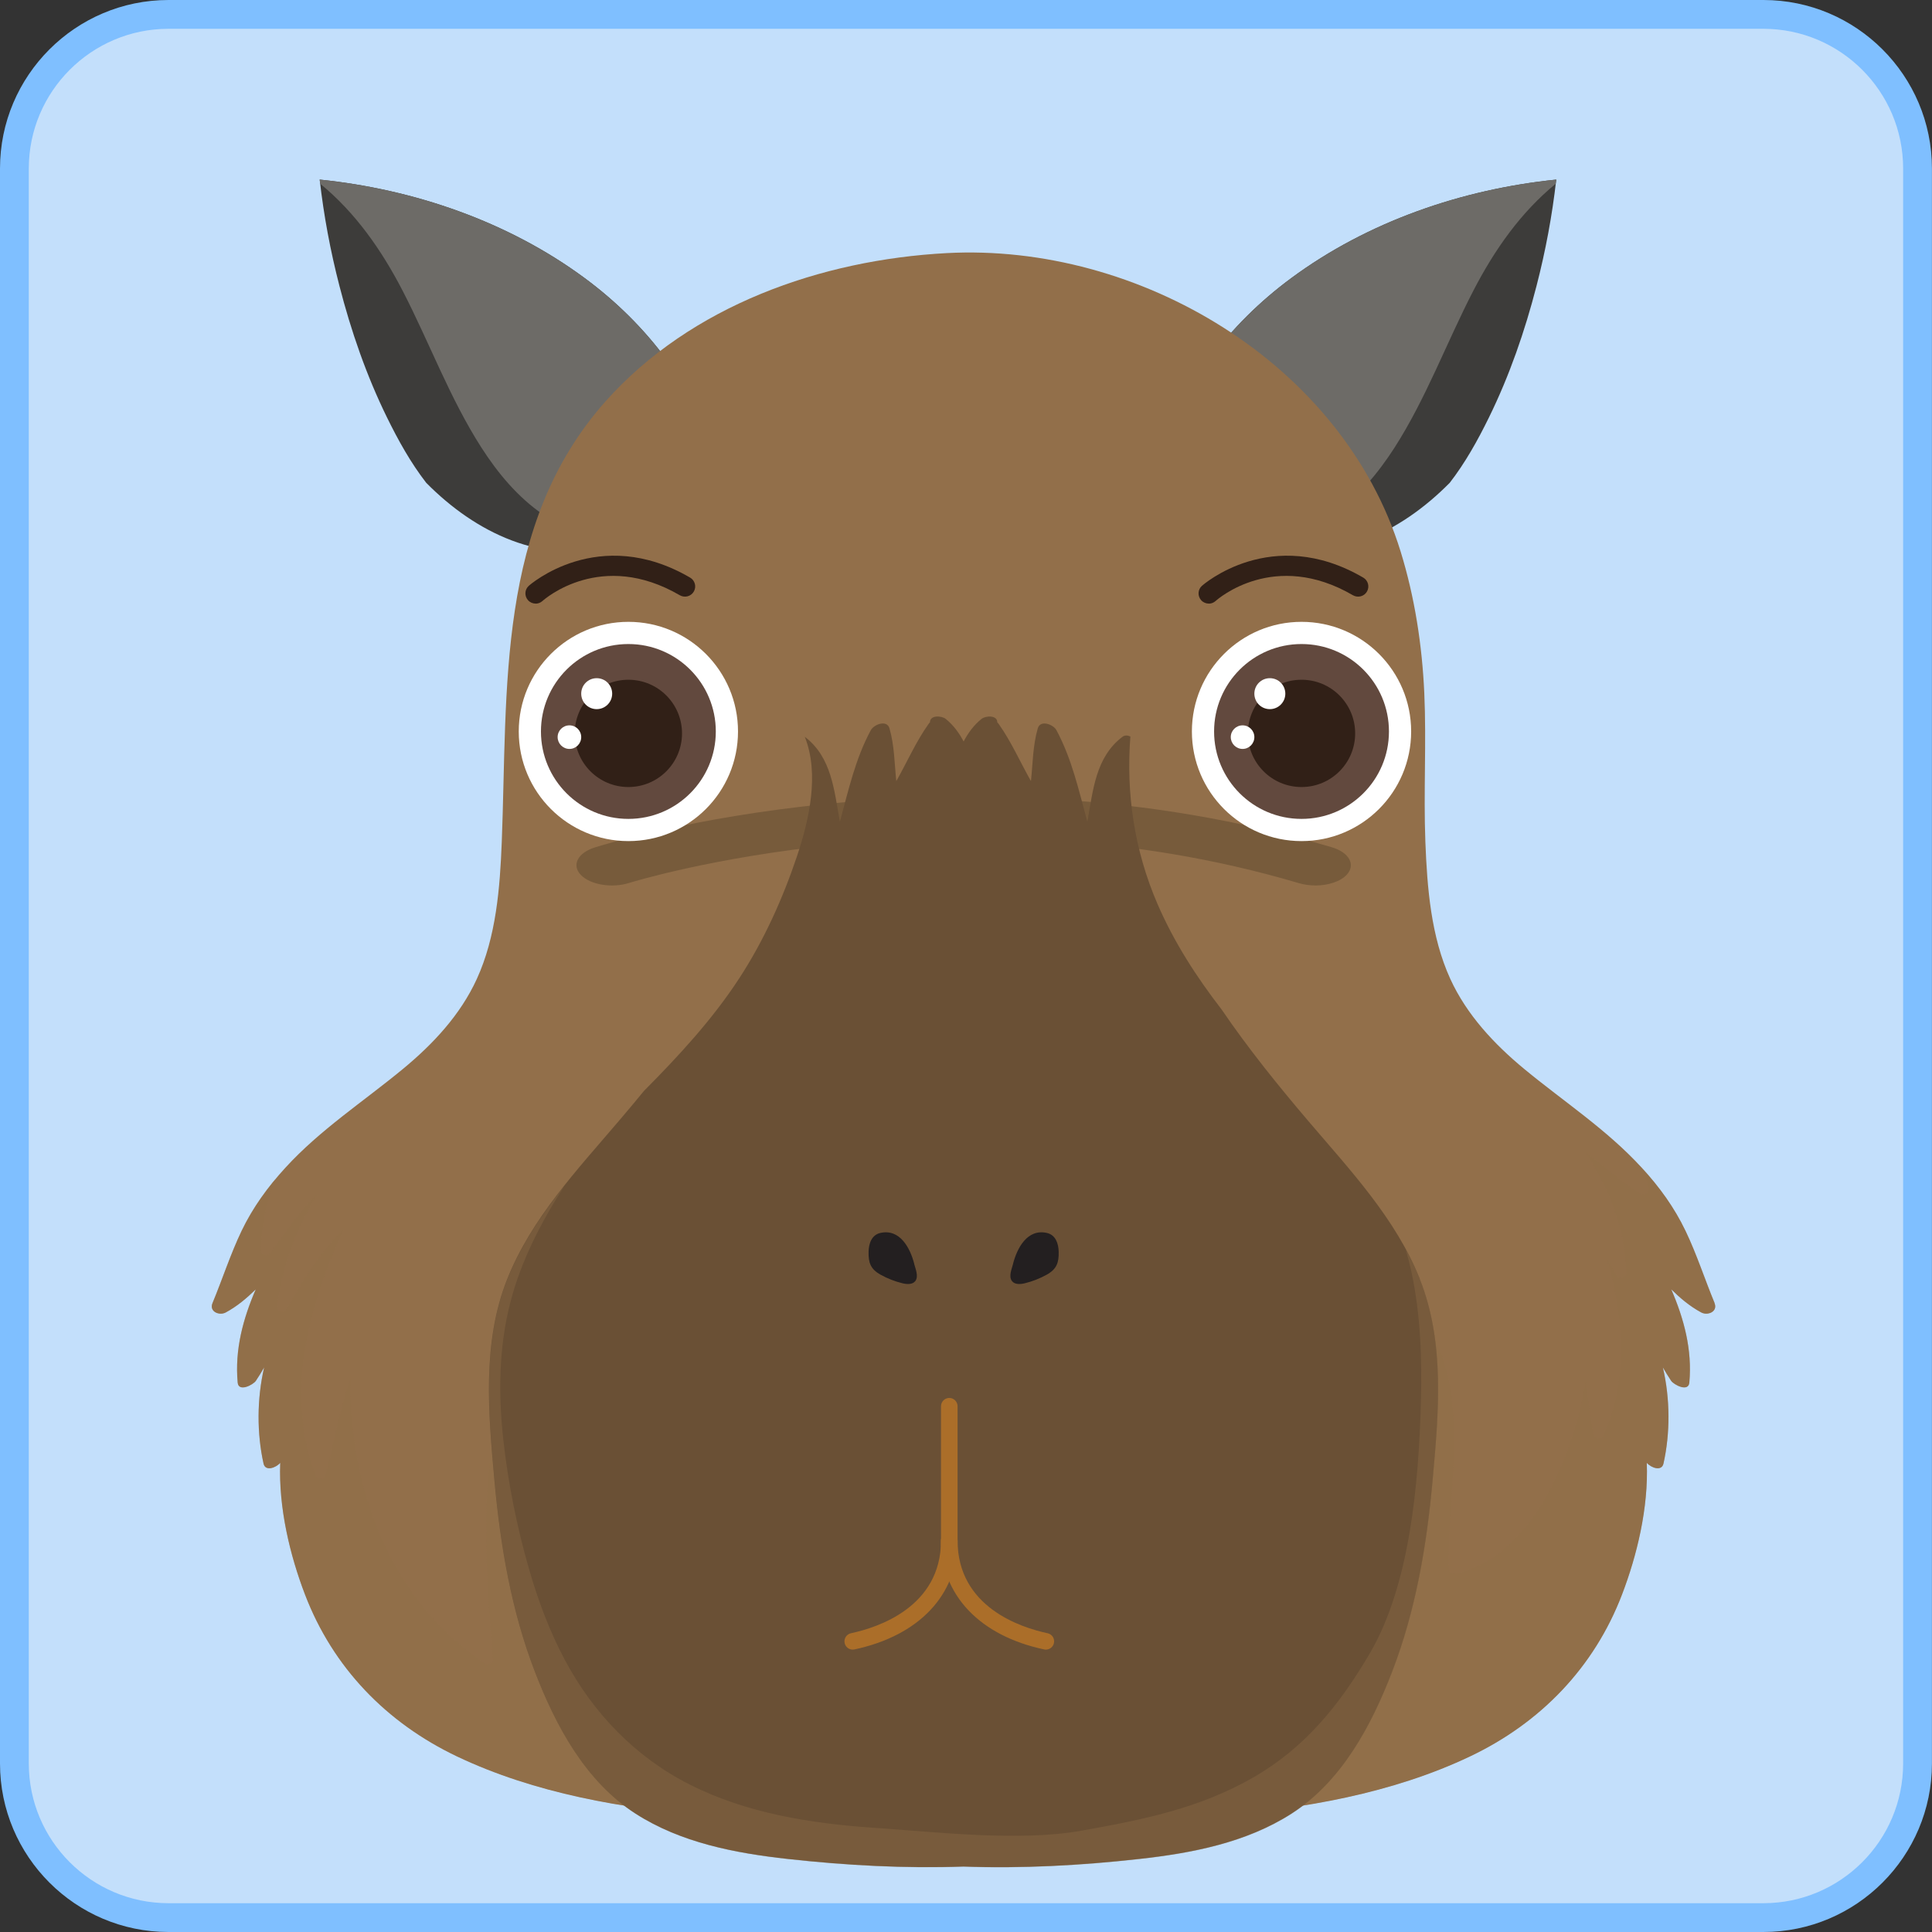 <?xml version="1.0" encoding="UTF-8"?>
<svg xmlns="http://www.w3.org/2000/svg" viewBox="0 0 321.97 321.97">
  <rect x="0" y="0" width="321.97" height="321.97" fill="#333333" stroke="none"/>
  <defs>
    <style>
      .cls-1 {
        fill: #6d6b67;
      }

      .cls-1, .cls-2, .cls-3, .cls-4, .cls-5, .cls-6, .cls-7, .cls-8, .cls-9, .cls-10, .cls-11, .cls-12, .cls-13 {
        stroke-width: 0px;
      }

      .cls-2, .cls-5 {
        fill: #926f4a;
      }

      .cls-3 {
        fill: #c3dffb;
      }

      .cls-14 {
        isolation: isolate;
      }

      .cls-4 {
        fill: #7fbfff;
      }

      .cls-5 {
        mix-blend-mode: multiply;
        opacity: .36;
      }

      .cls-6 {
        fill: #6a5035;
      }

      .cls-7 {
        fill: #fff;
      }

      .cls-8 {
        fill: #231f20;
      }

      .cls-9 {
        fill: #775b3b;
      }

      .cls-10 {
        fill: #ab6e29;
      }

      .cls-11 {
        fill: #3d3c3a;
      }

      .cls-12 {
        fill: #62493e;
      }

      .cls-13 {
        fill: #312017;
      }
    </style>
  </defs>
  <g class="cls-14">
    <g id="Camada_2" data-name="Camada 2">
      <g id="Layer_1" data-name="Layer 1">
        <g>
          <g>
            <path class="cls-3" d="M28.08,2.4h265.81c14.17,0,25.68,11.51,25.68,25.68v265.81c0,14.17-11.51,25.68-25.68,25.68H28.08c-14.17,0-25.68-11.51-25.68-25.68V28.08C2.4,13.91,13.91,2.4,28.08,2.4Z"/>
            <path class="cls-4" d="M293.89,321.97H28.08c-15.48,0-28.08-12.6-28.08-28.08V28.08C0,12.6,12.6,0,28.08,0h265.8c15.48,0,28.08,12.6,28.08,28.08v265.81c0,15.48-12.6,28.08-28.08,28.08ZM28.08,4.8C15.25,4.8,4.8,15.24,4.8,28.08v265.81c0,12.84,10.44,23.28,23.28,23.28h265.8c12.84,0,23.28-10.44,23.28-23.28V28.08c0-12.84-10.44-23.28-23.28-23.28H28.08Z"/>
          </g>
          <g>
            <g>
              <g>
                <path class="cls-11" d="M210.27,91.1c11.98,3.08,23.07-2.28,31.33-10.64,2.58-3.33,4.65-7.05,6.52-10.86,3.44-7,6.01-14.44,7.95-21.98,1.5-5.81,2.61-11.72,3.28-17.69-15.71,1.6-31.43,7-44.18,16.43-10.44,7.71-18.46,18.25-22.23,30.52,1.19,8.1,10.1,12.36,17.33,14.22Z"/>
                <path class="cls-1" d="M207.98,90.43c2.82-.51,5.6-1.18,8.3-2.04,2.07-.66,4.05-1.42,5.85-2.65,4.21-2.88,7.53-6.88,10.27-11.14,5.28-8.23,8.67-17.52,13.15-26.18,3.51-6.78,7.87-13.01,13.72-17.8.03-.23.06-.46.09-.69-15.71,1.6-31.43,7-44.18,16.43-10.44,7.71-18.46,18.25-22.23,30.52,1.07,7.26,8.33,11.43,15.03,13.56Z"/>
              </g>
              <g>
                <path class="cls-11" d="M102.36,91.1c-11.98,3.08-23.07-2.28-31.33-10.64-2.58-3.33-4.65-7.05-6.52-10.86-3.44-7-6.01-14.44-7.95-21.98-1.5-5.81-2.61-11.72-3.28-17.69,15.71,1.6,31.43,7,44.18,16.43,10.44,7.71,18.46,18.25,22.23,30.52-1.19,8.1-10.1,12.36-17.33,14.22Z"/>
                <path class="cls-1" d="M104.65,90.43c-2.82-.51-5.6-1.18-8.3-2.04-2.06-.66-4.05-1.42-5.85-2.65-4.21-2.88-7.53-6.88-10.27-11.14-5.28-8.23-8.67-17.52-13.15-26.18-3.51-6.78-7.87-13.01-13.72-17.8-.03-.23-.06-.46-.09-.69,15.71,1.6,31.43,7,44.18,16.43,10.44,7.71,18.46,18.25,22.23,30.52-1.07,7.26-8.33,11.43-15.03,13.56Z"/>
              </g>
            </g>
            <path class="cls-2" d="M285.75,217.18c-1.66-4-2.98-8.15-4.86-12.06-1.87-3.91-4.36-7.33-7.29-10.52-5.84-6.37-12.98-11-19.59-16.46-5.01-4.14-9.58-9.03-12.31-14.99-3.23-7.06-3.86-15.18-4.16-22.84-.32-8.27.19-16.55-.18-24.81-.36-7.98-1.59-15.97-3.95-23.61-9.71-31.38-43.66-51.41-75.63-49.71-20.92,1.12-42.62,8.72-56.84,24.68-18.26,20.5-16.32,47.86-17.32,73.45-.3,7.66-.93,15.78-4.16,22.84-2.73,5.97-7.3,10.86-12.31,14.99-6.61,5.46-13.76,10.09-19.59,16.46-2.92,3.19-5.41,6.61-7.29,10.52-1.87,3.91-3.2,8.06-4.86,12.06-.58,1.4,1.13,2.13,2.21,1.55,1.9-1.03,3.5-2.38,5-3.85-2.11,4.9-3.51,10.02-3.01,15.54.15,1.63,2.58.38,3.04-.31.49-.72.93-1.47,1.37-2.22-1.22,5.29-1.22,10.97-.1,16.03.3,1.33,2.04.72,2.78-.13-.29,7.54,1.64,15.45,4.13,21.95,4.66,12.17,13.58,21.37,25.3,26.96,12.96,6.17,27.83,8.76,42.04,9.85,8.75.67,17.54.5,26.27-.37,5.47-.55,10.8-1.6,16.13-2.74,5.33,1.14,10.66,2.19,16.13,2.74,8.73.87,17.52,1.04,26.27.37,14.21-1.09,29.08-3.68,42.04-9.85,11.72-5.58,20.64-14.79,25.3-26.96,2.49-6.5,4.42-14.42,4.13-21.95.74.85,2.48,1.46,2.78.13,1.13-5.06,1.13-10.74-.1-16.03.44.76.89,1.5,1.37,2.22.46.68,2.89,1.94,3.04.31.5-5.52-.9-10.64-3.01-15.54,1.5,1.47,3.1,2.83,5,3.85,1.08.58,2.79-.15,2.21-1.55Z"/>
            <path class="cls-5" d="M285.75,217.18c-1.66-4-2.98-8.15-4.86-12.06-1.82-3.8-4.23-7.14-7.05-10.25.35,1.01.66,2.05.89,3.12.15.69-.59,1.37-1.25.96-3.33-2.07-6.29-4.62-9.35-7.04,3.94,6.07,6.82,12.94,6.87,20.23,0,.85-1.16,1.15-1.58.43-.55-.94-1.11-1.88-1.67-2.81,1.04,3.38,1.76,6.86,2.13,10.37.68,6.48.09,13.23-2.75,19.16-.31.64-1.42.5-1.55-.2-.55-2.93-.91-5.91-1.33-8.88-1,5.88-2.77,11.66-5.4,16.97-3.33,6.72-8.62,13.39-16.31,15.08-.55.12-1.06-.25-1.08-.82-.08-3.1.1-6.21.29-9.3.62-10.17,2.03-22.62-4.18-31.42.23,1.71.43,3.43.56,5.15.74,9.99-.23,21.5-7.64,29.02,0,.01-.02.01-.03.02-1.88,2.67-4.01,5.14-6.18,7.33-4.23,4.26-9.07,7.99-14.32,10.91-5.37,2.98-11.07,4.56-17.09,5.68-14.86,2.76-30.41,2.49-45.08-1.25-14.39-3.67-27.78-10.93-38.04-21.76-5.03-5.31-9.23-11.47-11.78-18.36-1.45-3.93-2.02-7.99-1.96-12.16.05-3.54.41-7.07.52-10.61-3.59,2.82-6.67,6.22-8.99,10.17-4.43,7.55-6,16.38-6.41,25.03-.42,8.88.35,17.75.97,26.6.04.63-.76,1.08-1.28.73-3.69-2.48-7.01-5.45-9.84-8.88-8.88-10.73-12.73-24.84-12.6-38.65-1.82,5.25-2.69,10.79-4.16,16.16-.24.86-1.36.75-1.64,0-5.09-13.81-1.19-28.18,4.74-41.05-3.96,3.81-6.92,8.68-9.59,13.4-.52.92-1.67.23-1.55-.66.9-6.65,3.27-13.03,6.81-18.71-3.01,2.96-5.43,6.5-7.89,9.95-.47.65-1.59.47-1.59-.43.03-4.01.9-8.02,2.38-11.85-2.2,2.64-4.12,5.46-5.62,8.59-1.87,3.91-3.2,8.06-4.86,12.06-.58,1.4,1.13,2.13,2.21,1.55,1.9-1.03,3.5-2.38,5-3.85-2.11,4.9-3.51,10.02-3.01,15.54.15,1.63,2.58.38,3.04-.31.49-.72.93-1.47,1.37-2.22-1.22,5.29-1.22,10.97-.1,16.03.3,1.33,2.04.72,2.78-.13-.29,7.54,1.64,15.45,4.13,21.95,4.66,12.17,13.58,21.37,25.3,26.96,12.96,6.17,27.83,8.76,42.04,9.85,8.75.67,17.54.5,26.27-.37,5.47-.55,10.8-1.6,16.13-2.74,5.33,1.14,10.66,2.19,16.13,2.74,8.73.87,17.52,1.04,26.27.37,14.21-1.09,29.08-3.68,42.04-9.85,11.72-5.58,20.64-14.79,25.3-26.96,2.49-6.5,4.42-14.42,4.13-21.95.74.85,2.48,1.46,2.78.13,1.13-5.06,1.13-10.74-.1-16.03.44.76.89,1.5,1.37,2.22.46.68,2.89,1.94,3.04.31.5-5.52-.9-10.64-3.01-15.54,1.5,1.47,3.1,2.83,5,3.85,1.08.58,2.79-.15,2.21-1.55Z"/>
            <path class="cls-9" d="M219.19,147.56c-.92,0-1.85-.12-2.72-.38-57.05-16.91-111.07-.21-111.61-.04-2.86.91-6.46.32-8.05-1.32-1.59-1.63-.55-3.69,2.31-4.59,2.43-.77,60.19-18.61,122.81-.04,2.9.86,4.03,2.9,2.53,4.56-1.06,1.16-3.12,1.82-5.26,1.82Z"/>
            <path class="cls-6" d="M236.62,213.14c-4.02-10.08-11.65-18.17-18.58-26.31-5.08-5.97-10.03-12.1-14.45-18.59-4.22-5.46-7.96-11.26-10.7-17.61-3.85-8.92-5.25-18.39-4.51-27.89-.44-.21-.93-.25-1.32.05-4.49,3.4-4.9,8.93-5.85,14.16-1.42-5.2-2.58-10.48-5.15-15.26-.52-.97-2.68-1.78-3.11-.32-.83,2.87-.83,5.86-1.14,8.8-1.8-3.17-3.26-6.54-5.38-9.53-.06-.09-.15-.17-.23-.26.01-1.23-1.94-1.13-2.63-.57-1.31,1.06-2.23,2.34-2.98,3.76-.75-1.41-1.67-2.7-2.98-3.76-.69-.56-2.64-.67-2.63.57-.09.09-.17.17-.23.26-2.12,2.98-3.58,6.36-5.38,9.53-.31-2.95-.31-5.94-1.14-8.8-.43-1.47-2.58-.65-3.11.32-2.58,4.78-3.74,10.06-5.15,15.26-.96-5.23-1.36-10.76-5.85-14.16,2.46,6.17.74,13.8-1.29,19.87-2.36,7.05-5.56,14.14-9.63,20.37-4.49,6.89-10.1,12.95-15.88,18.77-1.38,1.69-2.78,3.36-4.2,5.02-6.93,8.14-14.56,16.23-18.58,26.31-4.26,10.68-3.14,22.54-2.13,33.71.98,10.8,2.82,21.63,6.74,31.78,3.48,9.02,8.42,18.26,16.76,23.62,7.56,4.86,16.63,6.59,25.43,7.56,9.7,1.07,19.47,1.6,29.23,1.26,9.75.35,19.53-.18,29.23-1.26,8.8-.97,17.87-2.71,25.43-7.56,8.35-5.36,13.28-14.6,16.76-23.62,3.92-10.15,5.77-20.99,6.74-31.78,1.01-11.17,2.13-23.03-2.13-33.71Z"/>
            <g>
              <path class="cls-8" d="M152.36,210.63c-.67-2.63-2.38-5.89-5.64-5.16-1.47.33-1.94,1.78-1.97,3.13-.04,1.8.31,2.88,1.98,3.82,1.15.64,2.39,1.13,3.67,1.44.75.18,1.69.24,2.15-.39.57-.79.01-2.02-.2-2.84Z"/>
              <path class="cls-8" d="M168.82,210.63c.67-2.63,2.38-5.89,5.64-5.16,1.47.33,1.94,1.78,1.97,3.13.04,1.8-.31,2.88-1.98,3.82-1.15.64-2.39,1.13-3.67,1.44-.75.18-1.69.24-2.15-.39-.57-.79-.01-2.02.2-2.84Z"/>
            </g>
            <g>
              <path class="cls-10" d="M158.2,259.54c-.76,0-1.38-.62-1.38-1.38v-23.81c0-.76.62-1.38,1.38-1.38s1.38.62,1.38,1.38v23.81c0,.76-.62,1.38-1.38,1.38Z"/>
              <path class="cls-10" d="M142.11,274.91c-.64,0-1.21-.44-1.35-1.09-.16-.75.32-1.48,1.06-1.64,4.51-.96,15-4.38,15-15.46,0-.76.62-1.38,1.38-1.38s1.38.62,1.38,1.38c0,9.08-6.43,15.87-17.19,18.16-.1.02-.19.03-.29.03Z"/>
              <path class="cls-10" d="M174.3,274.91c-.09,0-.19,0-.29-.03-10.76-2.29-17.19-9.08-17.19-18.16,0-.76.62-1.38,1.38-1.38s1.38.62,1.38,1.38c0,11.08,10.49,14.5,15,15.46.75.16,1.22.89,1.06,1.64-.14.65-.71,1.09-1.35,1.09Z"/>
            </g>
            <g>
              <path class="cls-13" d="M89.26,100.59c-.46,0-.93-.19-1.26-.56-.63-.7-.58-1.77.12-2.4.11-.1,11.61-10.28,26.89-1.37.81.47,1.09,1.52.61,2.33-.47.81-1.52,1.08-2.33.61-13.08-7.62-22.5.6-22.89.96-.33.29-.73.44-1.14.44Z"/>
              <g>
                <path class="cls-7" d="M122.99,121.9c0,10.09-8.18,18.27-18.27,18.27s-18.27-8.18-18.27-18.27,8.18-18.27,18.27-18.27,18.27,8.18,18.27,18.27Z"/>
                <path class="cls-12" d="M119.29,121.9c0,8.05-6.52,14.57-14.57,14.57s-14.57-6.52-14.57-14.57,6.52-14.57,14.57-14.57,14.57,6.52,14.57,14.57Z"/>
                <circle class="cls-13" cx="104.72" cy="122.22" r="8.94"/>
                <path class="cls-7" d="M102.02,115.6c0,1.42-1.15,2.58-2.58,2.58s-2.58-1.15-2.58-2.58,1.15-2.58,2.58-2.58,2.58,1.15,2.58,2.58Z"/>
                <path class="cls-7" d="M96.86,122.84c0,1.09-.88,1.97-1.96,1.97s-1.97-.88-1.97-1.97.88-1.96,1.97-1.96,1.96.88,1.96,1.96Z"/>
              </g>
            </g>
            <g>
              <path class="cls-13" d="M201.44,100.59c-.46,0-.93-.19-1.26-.56-.63-.7-.58-1.77.12-2.4.12-.1,11.61-10.28,26.89-1.37.81.47,1.09,1.52.61,2.33-.47.81-1.51,1.08-2.33.61-13.08-7.62-22.5.6-22.89.96-.33.29-.73.44-1.14.44Z"/>
              <g>
                <path class="cls-7" d="M235.17,121.9c0,10.09-8.18,18.27-18.27,18.27s-18.27-8.18-18.27-18.27,8.18-18.27,18.27-18.27,18.27,8.18,18.27,18.27Z"/>
                <path class="cls-12" d="M231.47,121.9c0,8.05-6.52,14.57-14.57,14.57s-14.57-6.52-14.57-14.57,6.52-14.57,14.57-14.57,14.57,6.52,14.57,14.57Z"/>
                <path class="cls-13" d="M225.84,122.22c0,4.94-4,8.94-8.94,8.94s-8.94-4-8.94-8.94,4-8.94,8.94-8.94,8.94,4,8.94,8.94Z"/>
                <path class="cls-7" d="M214.2,115.6c0,1.42-1.15,2.58-2.58,2.58s-2.58-1.15-2.58-2.58,1.15-2.58,2.58-2.58,2.58,1.15,2.58,2.58Z"/>
                <path class="cls-7" d="M209.04,122.84c0,1.09-.88,1.97-1.96,1.97s-1.97-.88-1.97-1.97.88-1.96,1.97-1.96,1.96.88,1.96,1.96Z"/>
              </g>
            </g>
            <path class="cls-5" d="M236.62,213.14c-.68-1.7-1.49-3.32-2.35-4.92.36,1.29.7,2.58.98,3.89,1.51,7.15,1.74,14.45,1.54,21.74-.37,13.14-1.77,30.21-8.53,41.72-5.07,8.63-10.83,15.74-19.48,20.69-9,5.15-18.39,7.01-28.57,8.83-10.33,1.84-24.01.23-34.47-.48-10.52-.71-21.26-2.4-30.75-7.19-9.04-4.55-16.13-11.9-20.86-20.8-2.57-4.82-4.49-9.98-5.99-15.22-2-6.97-3.45-14.17-4.25-21.37-.86-7.68-.77-15.55,1.18-23.07,1.79-6.89,5.13-13.33,8.96-19.29-3.78,4.78-7.2,9.81-9.47,15.49-4.26,10.68-3.14,22.54-2.13,33.71.98,10.8,2.82,21.63,6.74,31.78,3.48,9.02,8.42,18.26,16.76,23.62,7.56,4.86,16.63,6.59,25.43,7.56,9.7,1.07,19.47,1.6,29.23,1.26,9.75.35,19.53-.18,29.23-1.26,8.8-.97,17.87-2.71,25.43-7.56,8.35-5.36,13.28-14.6,16.76-23.62,3.92-10.15,5.77-20.99,6.74-31.78,1.01-11.17,2.13-23.03-2.13-33.71Z"/>
          </g>
        </g>
      </g>
    </g>
  </g>
</svg>